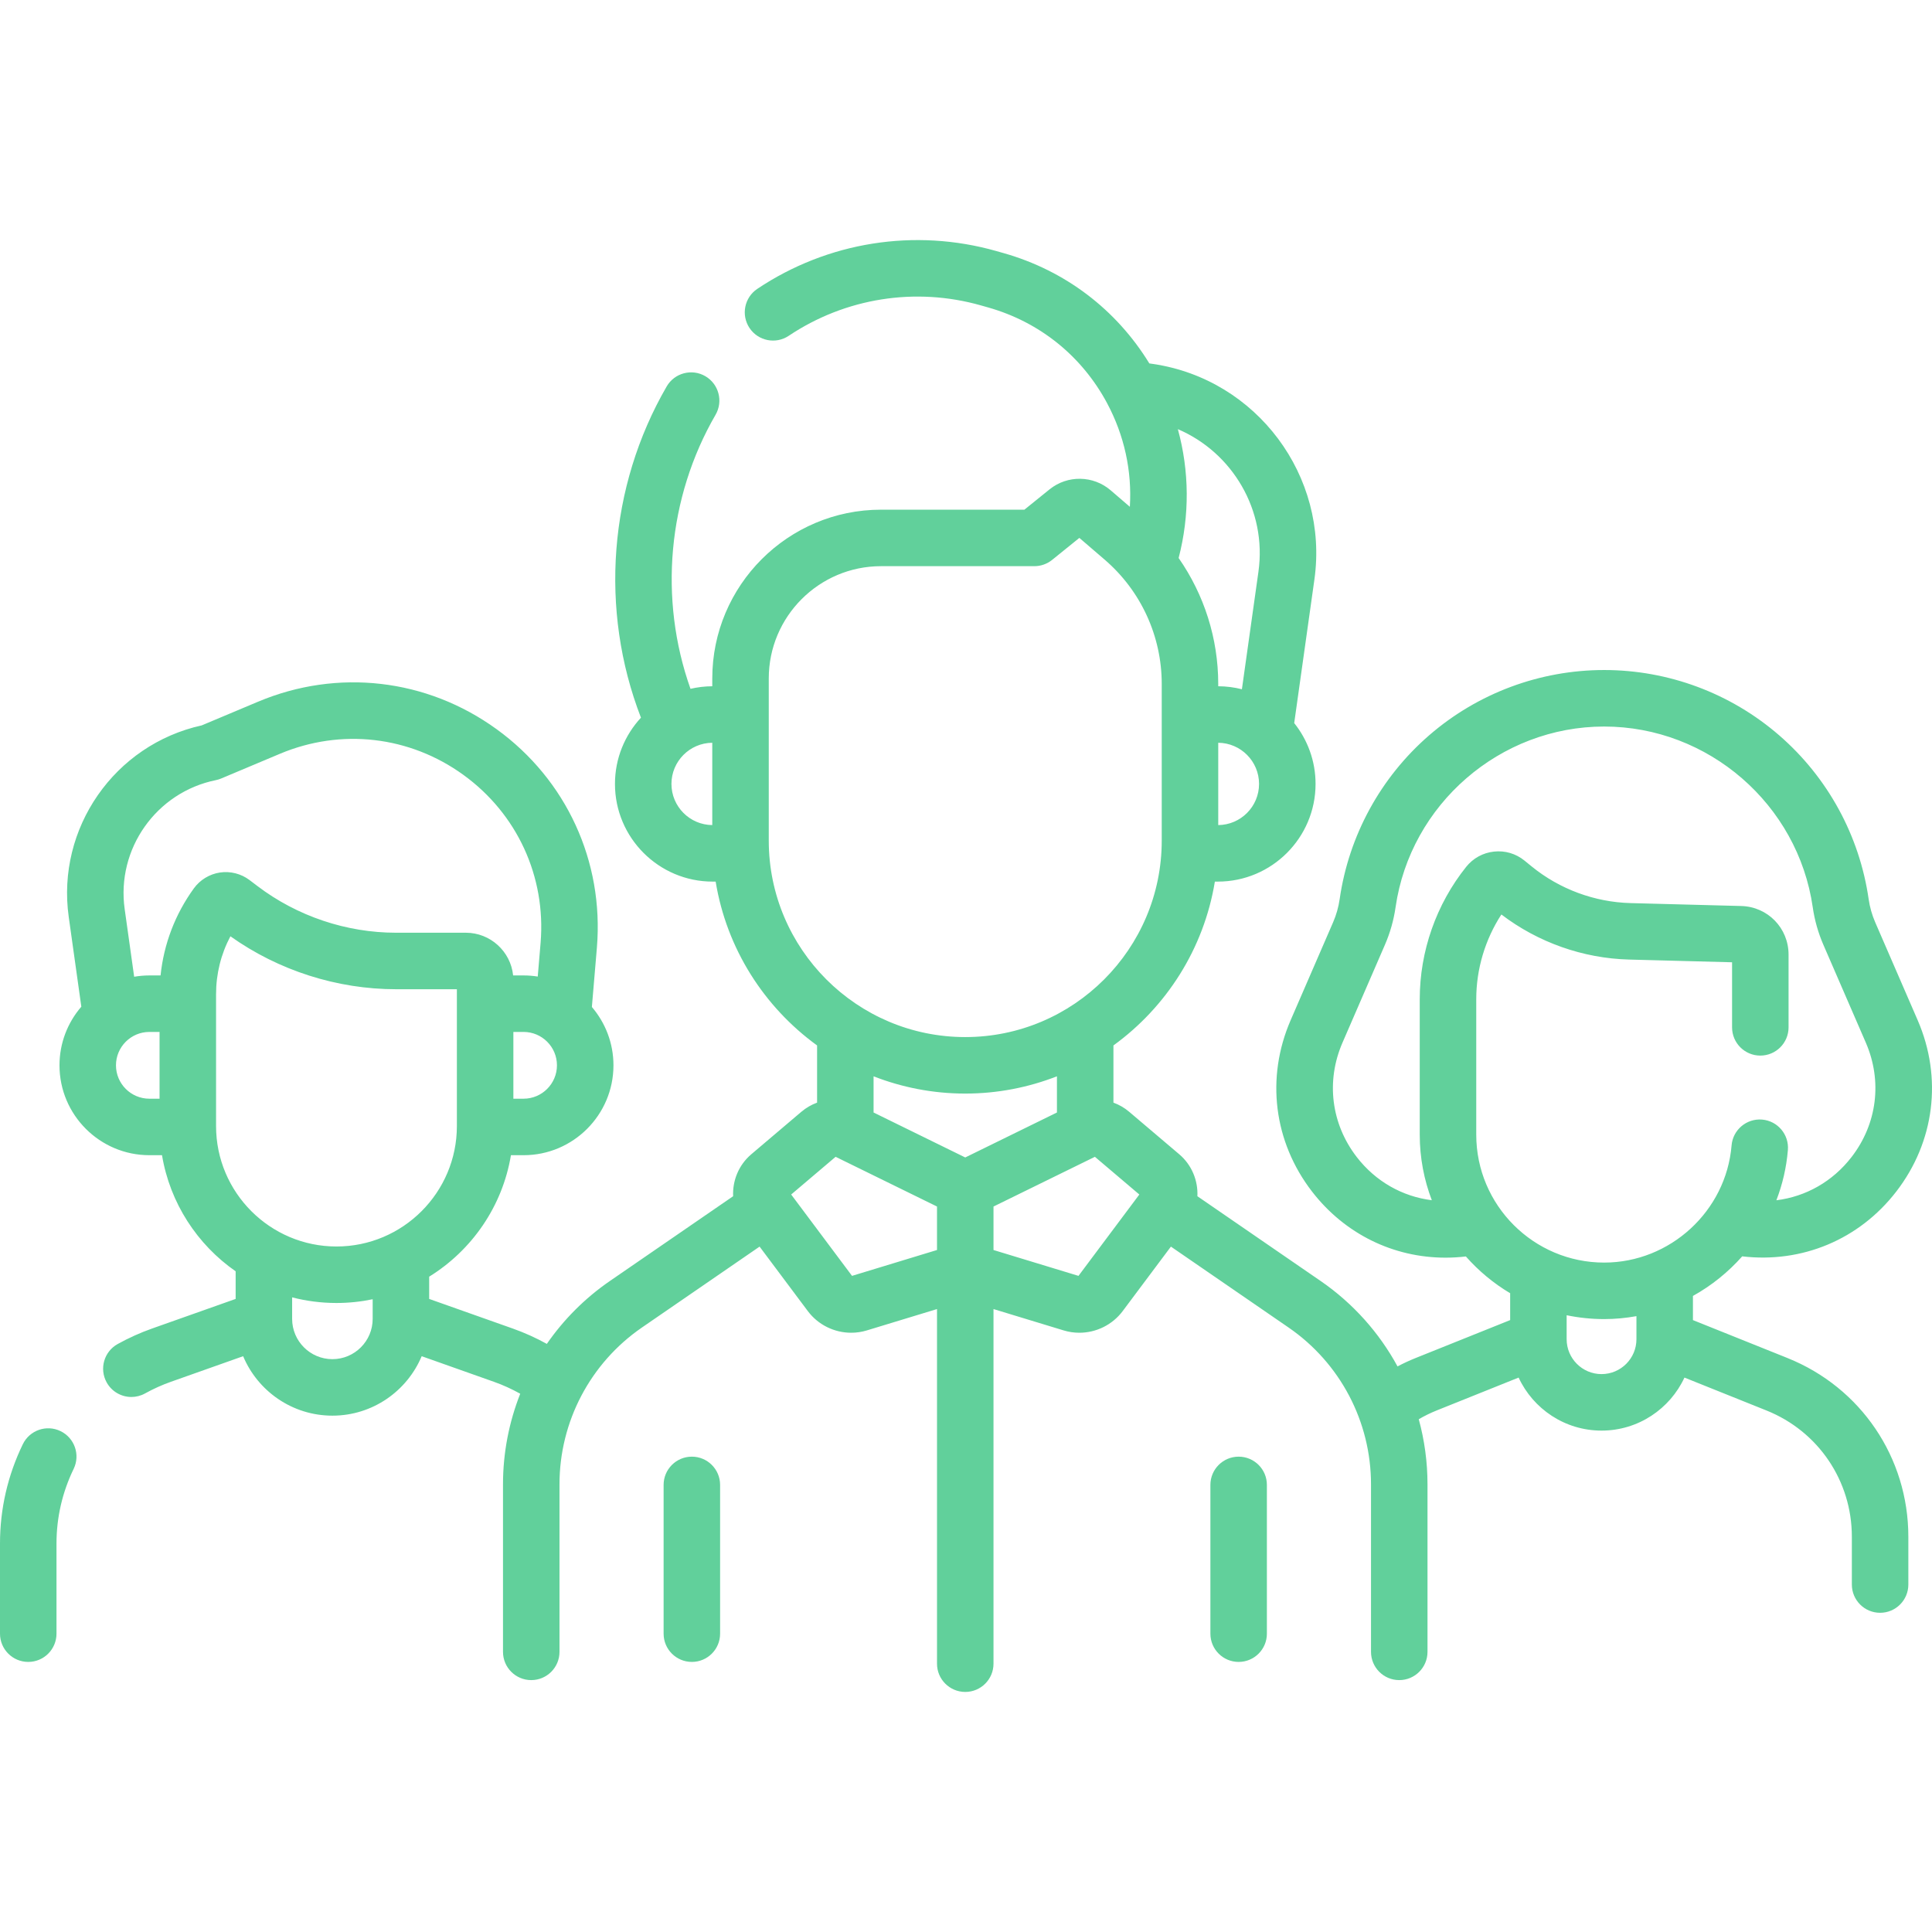 <?xml version="1.0"?>
<svg xmlns="http://www.w3.org/2000/svg" xmlns:xlink="http://www.w3.org/1999/xlink" xmlns:svgjs="http://svgjs.com/svgjs" version="1.1" width="512" height="512" x="0" y="0" viewBox="0 0 512.964 512.964" style="enable-background:new 0 0 512 512" xml:space="preserve" class=""><g><g xmlns="http://www.w3.org/2000/svg"><path d="m183.694 386.757c-4.142 0-7.5 3.357-7.5 7.5v39.498c0 4.143 3.358 7.5 7.5 7.5s7.5-3.357 7.5-7.5v-39.498c0-4.143-3.358-7.5-7.5-7.5z" fill="#61d09b" data-original="#000000" style=""/><path d="m328.871 386.757c-4.142 0-7.5 3.357-7.5 7.5v39.498c0 4.143 3.358 7.5 7.5 7.5s7.5-3.357 7.5-7.5v-39.498c0-4.143-3.358-7.5-7.5-7.5z" fill="#61d09b" data-original="#000000" style=""/><path d="m474.603 360.573-25.113-10.075v-6.414c4.93-2.74 9.356-6.305 13.081-10.513 15.885 1.875 31.084-4.466 40.923-17.223 10.175-13.192 12.292-30.193 5.664-45.478l-11.277-26.002c-.848-1.954-1.431-4.015-1.735-6.123-2.43-16.89-10.871-32.346-23.768-43.52-12.897-11.175-29.397-17.328-46.461-17.328s-33.564 6.153-46.461 17.328c-12.896 11.174-21.338 26.629-23.768 43.52-.304 2.109-.887 4.17-1.735 6.123l-11.276 26.002c-6.628 15.284-4.511 32.285 5.664 45.478 8.704 11.285 21.6 17.574 35.455 17.573 1.787 0 3.592-.106 5.406-.319 3.38 3.833 7.344 7.134 11.759 9.762v7.133l-25.112 10.076c-1.637.657-3.235 1.4-4.793 2.222-4.859-8.937-11.796-16.752-20.428-22.689l-32.709-22.495c.189-4.131-1.463-8.292-4.828-11.147l-13.291-11.278c-1.26-1.07-2.676-1.878-4.172-2.427v-15.184c14.049-10.19 24.011-25.672 26.931-43.502h.8c14.3 0 25.934-11.634 25.934-25.933 0-6.105-2.126-11.721-5.669-16.156l5.361-38.111c3.864-27.474-15.317-53.145-42.76-57.227l-1.067-.158c-8.775-14.322-22.366-24.655-38.673-29.279l-1.963-.557c-21.62-6.13-44.746-2.471-63.448 10.041-3.443 2.303-4.367 6.961-2.064 10.403s6.96 4.367 10.404 2.063c15.041-10.062 33.635-13.005 51.016-8.076l1.963.557c13.645 3.869 24.846 12.886 31.54 25.39 4.605 8.603 6.638 18.064 6.051 27.528l-5.084-4.37c-4.647-3.994-11.48-4.1-16.246-.25l-6.669 5.387h-38.069c-24.703 0-44.801 20.098-44.801 44.801v2.083c-1.989.007-3.923.245-5.783.678-8.479-23.87-6.088-50.764 6.656-72.763 2.076-3.585.854-8.173-2.73-10.25-3.584-2.075-8.172-.854-10.249 2.73-15.412 26.606-17.911 59.317-6.831 87.945-4.279 4.626-6.9 10.807-6.9 17.591 0 14.299 11.634 25.933 25.934 25.933h.8c2.92 17.83 12.882 33.312 26.931 43.502v15.184c-1.496.548-2.912 1.357-4.171 2.426l-13.292 11.279c-3.365 2.855-5.017 7.017-4.828 11.147l-32.709 22.495c-6.647 4.571-12.291 10.255-16.755 16.708-2.893-1.598-5.908-2.964-9.03-4.07l-22.208-7.866v-5.911c11.312-6.989 19.444-18.639 21.709-32.251h3.356c13.159 0 23.864-10.705 23.864-23.863 0-5.908-2.162-11.316-5.731-15.488l1.339-15.851c1.861-22.826-8.099-44.478-26.644-57.915-18.545-13.439-42.222-16.162-63.334-7.286l-14.949 6.285c-23.147 5.11-38.618 27.29-35.313 50.85l3.344 23.84c-3.608 4.182-5.797 9.621-5.797 15.565 0 13.158 10.705 23.863 23.864 23.863h3.356c2.118 12.729 9.369 23.738 19.551 30.829v7.333l-22.208 7.865c-3.11 1.102-6.174 2.482-9.106 4.104-3.625 2.004-4.939 6.567-2.935 10.192 1.368 2.475 3.929 3.872 6.57 3.872 1.227 0 2.472-.302 3.622-.938 2.213-1.224 4.52-2.264 6.855-3.091l19.19-6.797c3.886 9.262 13.046 15.784 23.703 15.784s19.817-6.522 23.703-15.784l19.19 6.798c2.414.854 4.744 1.917 6.977 3.165-2.979 7.552-4.576 15.69-4.576 24.041v44.494c0 4.143 3.358 7.5 7.5 7.5s7.5-3.357 7.5-7.5v-44.494c0-16.636 8.184-32.196 21.891-41.623l31.236-21.482 12.803 17.118c2.752 3.68 7.067 5.753 11.518 5.753 1.386 0 2.786-.201 4.155-.618l18.631-5.67v94.156c0 4.143 3.358 7.5 7.5 7.5s7.5-3.357 7.5-7.5v-94.156l18.633 5.671c1.369.416 2.767.617 4.153.617 4.45 0 8.766-2.074 11.518-5.753l12.802-17.118 31.236 21.482c13.708 9.427 21.891 24.987 21.891 41.623v44.494c0 4.143 3.358 7.5 7.5 7.5s7.5-3.357 7.5-7.5v-44.494c0-5.907-.801-11.708-2.321-17.272 1.52-.887 3.101-1.665 4.736-2.321l21.777-8.738c3.858 8.304 12.273 14.079 22.016 14.079s18.158-5.774 22.016-14.078l21.778 8.737c13.771 5.524 22.668 18.681 22.668 33.518v12.695c0 4.143 3.358 7.5 7.5 7.5s7.5-3.357 7.5-7.5v-12.695c-.001-21-12.595-39.621-32.084-47.441zm-296.328-152.434c0-5.996 4.853-10.876 10.837-10.929v21.856c-5.983-.052-10.837-4.931-10.837-10.927zm-39.262 83.576h-2.708v-17.728h2.708c4.888 0 8.864 3.977 8.864 8.864s-3.976 8.864-8.864 8.864zm-108.221-8.863c0-4.888 3.976-8.864 8.864-8.864h2.708v17.728h-2.708c-4.887-.001-8.864-3.977-8.864-8.864zm20.681-46.983c-4.975 6.87-7.983 14.781-8.844 23.118h-2.973c-1.376 0-2.722.124-4.035.348l-2.521-17.973c-2.242-15.98 8.39-31.014 24.204-34.227.484-.098.958-.244 1.414-.436l15.604-6.561c16.242-6.829 34.454-4.732 48.719 5.604 14.265 10.338 21.927 26.992 20.497 44.528l-.762 9.015c-1.226-.195-2.482-.299-3.763-.299h-2.774c-.646-6.359-6.031-11.339-12.558-11.339h-18.52c-13.199 0-26.26-4.393-36.776-12.368l-2.122-1.609c-2.228-1.69-5.094-2.424-7.857-2.012-2.766.412-5.293 1.947-6.933 4.211zm12.149 8.798c-.002.003-.003.005-.004.007.001-.002.003-.004.004-.007zm-6.257 19.312c0-5.424 1.307-10.666 3.81-15.386 12.773 9.079 28.302 14.056 43.987 14.056h16.143v36.334c0 17.629-14.342 31.971-31.97 31.971s-31.97-14.342-31.97-31.971zm30.89 96.89c-5.896 0-10.692-4.797-10.692-10.692v-5.718c3.763.975 7.708 1.495 11.772 1.495 3.294 0 6.508-.344 9.613-.993v5.216c0 5.895-4.797 10.692-10.693 10.692zm235.198-141.803v-21.856c5.984.052 10.837 4.933 10.837 10.929s-4.853 10.875-10.837 10.927zm10.675-67.285-4.392 31.22c-2.012-.511-4.117-.786-6.284-.794v-.607c0-12.092-3.74-23.723-10.513-33.442 2.953-11.374 2.849-23.084-.208-34.214 14.487 6.183 23.687 21.56 21.397 37.837zm-130.015 71.401v-43.058c0-16.433 13.369-29.801 29.801-29.801h40.72c1.715 0 3.378-.588 4.712-1.665l7.233-5.843 6.719 5.775c9.631 8.278 15.154 20.311 15.154 33.01v41.581c0 28.767-23.403 52.17-52.17 52.17s-52.169-23.403-52.169-52.169zm52.17 67.17c8.585 0 16.789-1.636 24.343-4.584v9.61l-24.343 11.936-24.343-11.936v-9.61c7.553 2.947 15.758 4.584 24.343 4.584zm-30.064 48.401-16.156-21.601 11.797-10.011 26.922 13.2v11.545zm60.127 0-22.563-6.866v-11.545l26.922-13.2 11.797 10.011zm73.871-31.566c-6.79-8.804-8.203-20.148-3.779-30.348l11.276-26.002c1.378-3.176 2.327-6.525 2.82-9.955 3.937-27.355 27.746-47.984 55.383-47.984s51.446 20.629 55.382 47.984c.493 3.429 1.442 6.778 2.82 9.955l11.276 26.002c4.423 10.199 3.011 21.544-3.779 30.348-5.028 6.518-12.153 10.531-19.973 11.494 1.615-4.196 2.668-8.669 3.055-13.331.342-4.128-2.728-7.752-6.855-8.094-4.124-.335-7.751 2.728-8.094 6.855-1.445 17.447-16.306 31.114-33.832 31.114-18.727 0-33.961-15.234-33.961-33.961v-35.979c0-7.978 2.348-15.824 6.673-22.484 9.705 7.408 21.668 11.645 33.888 11.968l27.361.722v17.276c0 4.143 3.358 7.5 7.5 7.5s7.5-3.357 7.5-7.5v-19.307c0-7.054-5.524-12.725-12.575-12.91l-29.391-.774c-9.517-.252-18.824-3.699-26.207-9.704l-1.938-1.577c-2.286-1.859-5.157-2.711-8.088-2.396-2.929.313-5.556 1.753-7.395 4.052-7.951 9.934-12.331 22.412-12.331 35.137v35.979c0 6.127 1.141 11.99 3.206 17.4-7.806-.97-14.921-4.97-19.942-11.48zm65.007 57.649c-5.109 0-9.266-4.156-9.266-9.266v-6.365c3.217.667 6.547 1.021 9.958 1.021 2.918 0 5.781-.274 8.573-.778v6.123c.001 5.109-4.156 9.265-9.265 9.265z" fill="#61d09b" data-original="#000000" style=""/><path d="m16.075 379.978c-3.728-1.809-8.213-.247-10.019 3.481-4.018 8.301-6.056 17.179-6.056 26.388v23.908c0 4.143 3.358 7.5 7.5 7.5s7.5-3.357 7.5-7.5v-23.908c0-6.926 1.533-13.604 4.558-19.851 1.805-3.728.246-8.214-3.483-10.018z" fill="#61d09b" data-original="#000000" style=""/></g></g></svg>
